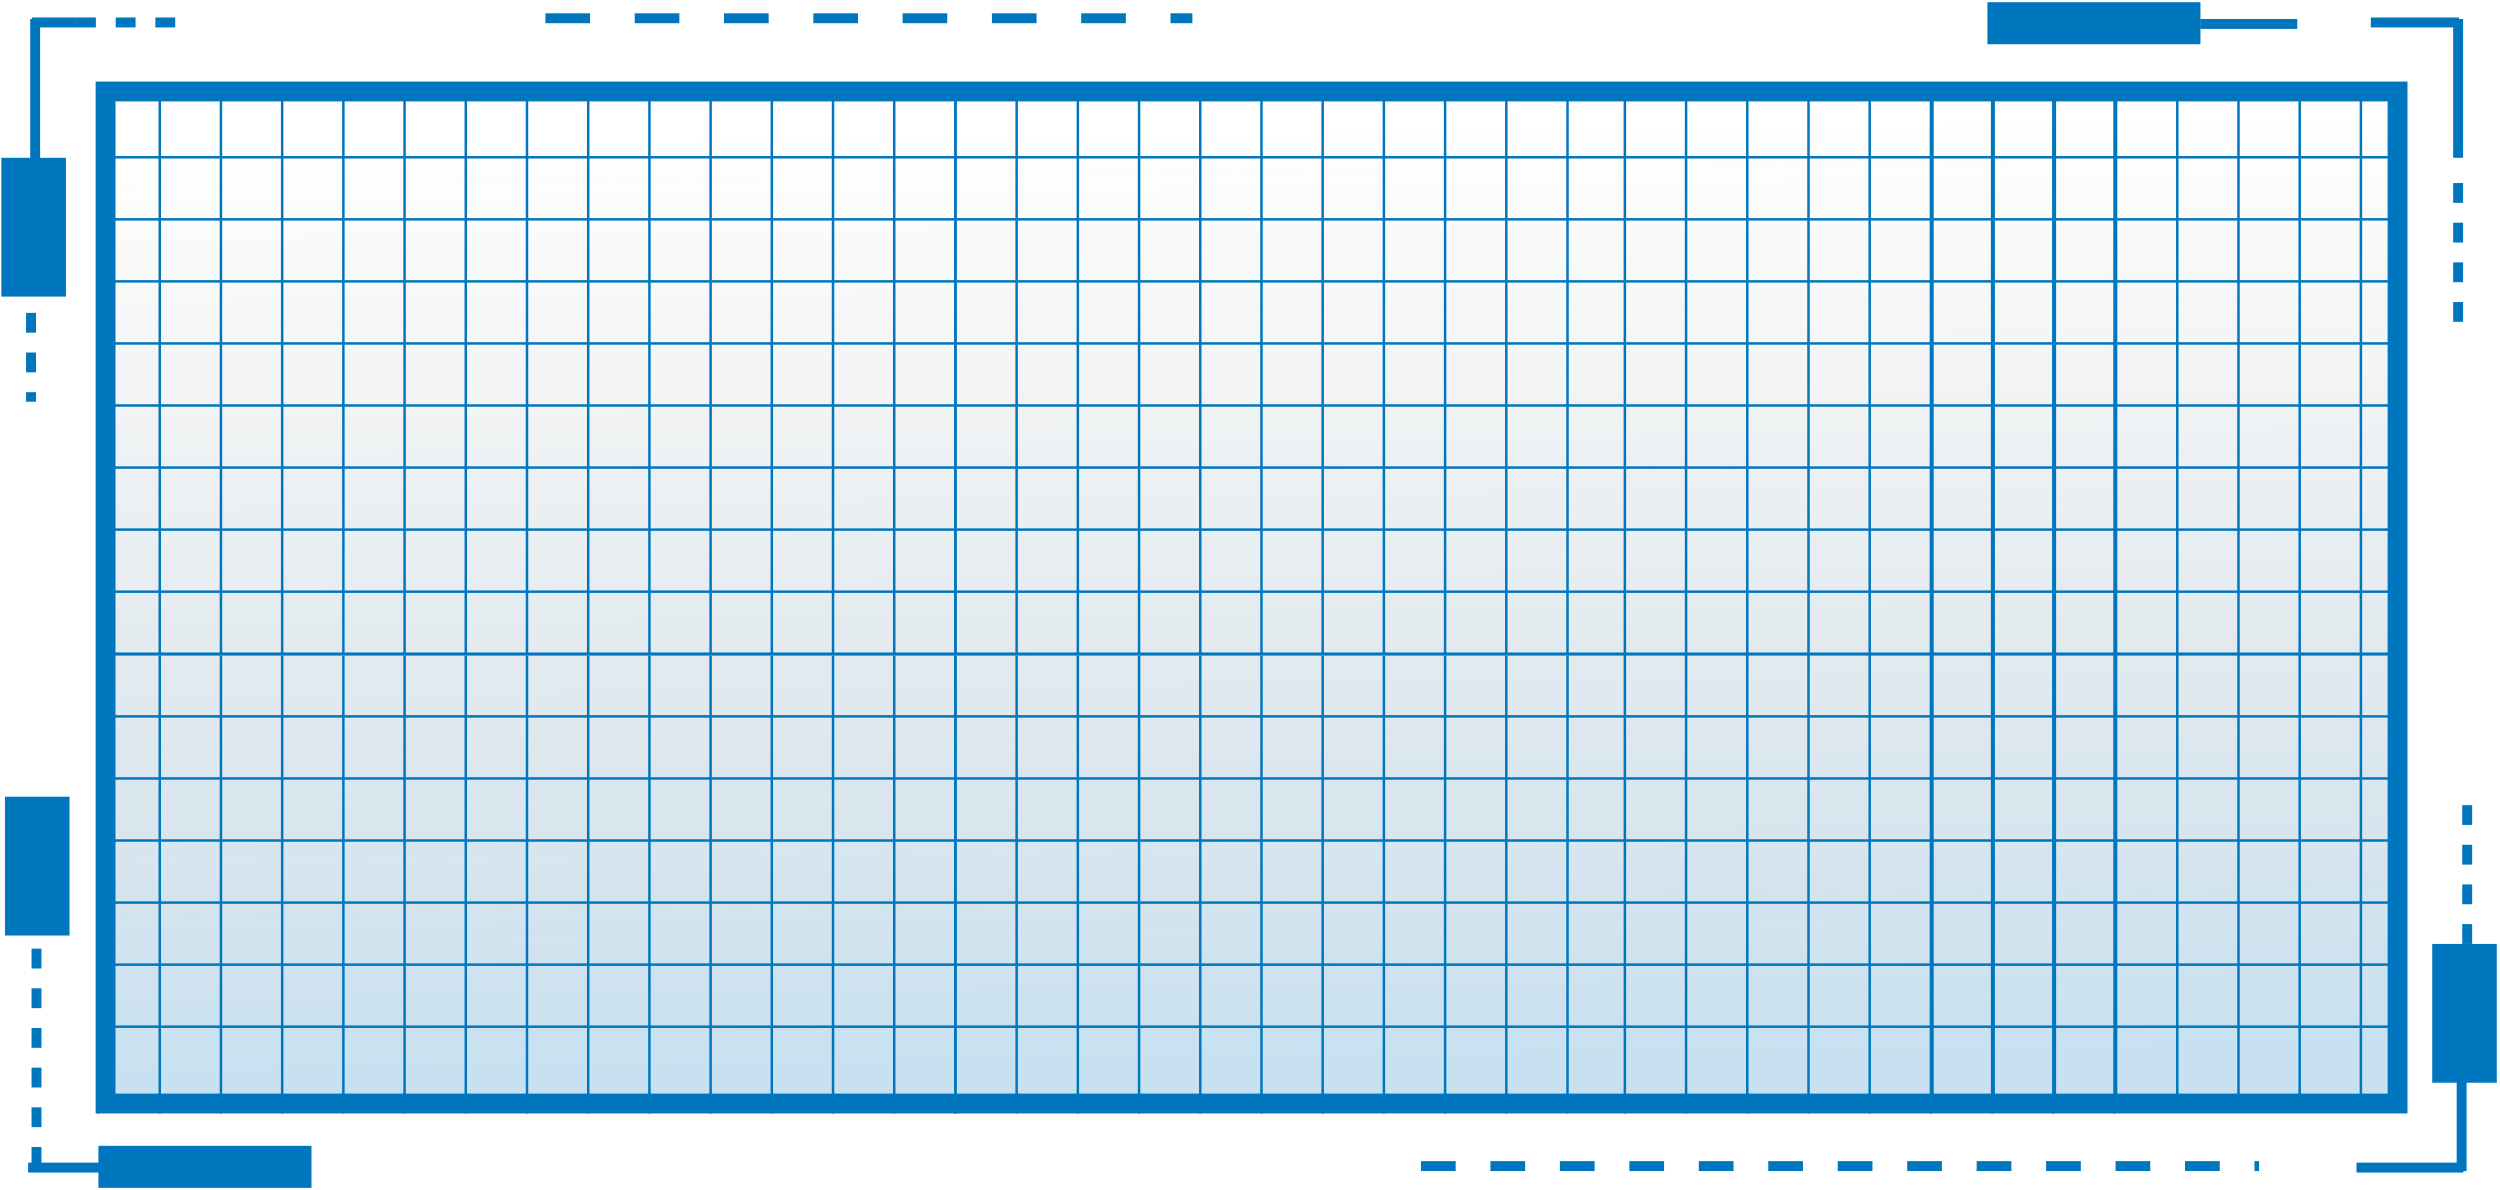 <svg width="668" height="318" viewBox="0 0 668 318" fill="none" xmlns="http://www.w3.org/2000/svg">
<rect x="28.206" y="24.444" width="612.419" height="270.419" fill="url(#paint0_linear_729_15103)" stroke="#0076BE" stroke-width="5.302"/>
<line x1="26.329" y1="25.77" x2="26.329" y2="175.009" stroke="#0076BE" stroke-width="0.663"/>
<line x1="42.685" y1="25.77" x2="42.685" y2="175.009" stroke="#0076BE" stroke-width="0.663"/>
<line x1="59.038" y1="25.77" x2="59.038" y2="175.009" stroke="#0076BE" stroke-width="0.663"/>
<line x1="75.394" y1="25.77" x2="75.394" y2="175.009" stroke="#0076BE" stroke-width="0.663"/>
<line x1="91.747" y1="25.77" x2="91.747" y2="175.009" stroke="#0076BE" stroke-width="0.663"/>
<line x1="108.103" y1="25.77" x2="108.103" y2="175.009" stroke="#0076BE" stroke-width="0.663"/>
<line x1="124.456" y1="25.77" x2="124.456" y2="175.009" stroke="#0076BE" stroke-width="0.663"/>
<line x1="140.812" y1="25.77" x2="140.812" y2="175.009" stroke="#0076BE" stroke-width="0.663"/>
<line x1="157.167" y1="25.77" x2="157.167" y2="175.009" stroke="#0076BE" stroke-width="0.663"/>
<line x1="173.523" y1="25.77" x2="173.523" y2="175.009" stroke="#0076BE" stroke-width="0.663"/>
<line x1="189.876" y1="25.77" x2="189.876" y2="175.009" stroke="#0076BE" stroke-width="0.663"/>
<line x1="206.228" y1="25.77" x2="206.228" y2="175.009" stroke="#0076BE" stroke-width="0.663"/>
<line x1="222.583" y1="25.77" x2="222.583" y2="175.009" stroke="#0076BE" stroke-width="0.663"/>
<line x1="238.937" y1="25.77" x2="238.937" y2="175.009" stroke="#0076BE" stroke-width="0.663"/>
<line x1="255.292" y1="25.77" x2="255.292" y2="175.009" stroke="#0076BE" stroke-width="0.663"/>
<line x1="255.292" y1="25.77" x2="255.292" y2="175.008" stroke="#0076BE" stroke-width="0.663"/>
<line x1="271.648" y1="25.77" x2="271.648" y2="175.008" stroke="#0076BE" stroke-width="0.663"/>
<line x1="288.001" y1="25.77" x2="288.001" y2="175.008" stroke="#0076BE" stroke-width="0.663"/>
<line x1="304.357" y1="25.77" x2="304.357" y2="175.008" stroke="#0076BE" stroke-width="0.663"/>
<line x1="320.71" y1="25.77" x2="320.71" y2="175.008" stroke="#0076BE" stroke-width="0.663"/>
<line x1="337.066" y1="25.77" x2="337.066" y2="175.008" stroke="#0076BE" stroke-width="0.663"/>
<line x1="353.419" y1="25.77" x2="353.419" y2="175.008" stroke="#0076BE" stroke-width="0.663"/>
<line x1="369.775" y1="25.77" x2="369.775" y2="175.008" stroke="#0076BE" stroke-width="0.663"/>
<line x1="386.13" y1="25.77" x2="386.13" y2="175.008" stroke="#0076BE" stroke-width="0.663"/>
<line x1="402.484" y1="25.77" x2="402.484" y2="175.008" stroke="#0076BE" stroke-width="0.663"/>
<line x1="418.839" y1="25.77" x2="418.839" y2="175.008" stroke="#0076BE" stroke-width="0.663"/>
<line x1="434.165" y1="25.77" x2="434.165" y2="297.515" stroke="#0076BE" stroke-width="0.663"/>
<line x1="450.521" y1="25.77" x2="450.521" y2="297.515" stroke="#0076BE" stroke-width="0.663"/>
<line x1="466.874" y1="25.77" x2="466.874" y2="297.515" stroke="#0076BE" stroke-width="0.663"/>
<line x1="483.23" y1="25.77" x2="483.23" y2="297.515" stroke="#0076BE" stroke-width="0.663"/>
<line x1="499.583" y1="25.77" x2="499.583" y2="297.515" stroke="#0076BE" stroke-width="0.663"/>
<line x1="515.939" y1="25.77" x2="515.939" y2="297.515" stroke="#0076BE" stroke-width="0.663"/>
<line x1="532.292" y1="25.77" x2="532.292" y2="297.515" stroke="#0076BE" stroke-width="0.663"/>
<line x1="548.648" y1="25.77" x2="548.648" y2="297.515" stroke="#0076BE" stroke-width="0.663"/>
<line x1="565.003" y1="25.77" x2="565.003" y2="297.515" stroke="#0076BE" stroke-width="0.663"/>
<line x1="516.351" y1="23.119" x2="516.351" y2="294.863" stroke="#0076BE" stroke-width="0.663"/>
<line x1="532.706" y1="23.119" x2="532.706" y2="294.863" stroke="#0076BE" stroke-width="0.663"/>
<line x1="549.06" y1="23.119" x2="549.06" y2="294.863" stroke="#0076BE" stroke-width="0.663"/>
<line x1="565.415" y1="23.119" x2="565.415" y2="294.863" stroke="#0076BE" stroke-width="0.663"/>
<line x1="581.769" y1="23.119" x2="581.769" y2="294.863" stroke="#0076BE" stroke-width="0.663"/>
<line x1="598.124" y1="23.119" x2="598.124" y2="294.863" stroke="#0076BE" stroke-width="0.663"/>
<line x1="614.478" y1="23.119" x2="614.478" y2="294.863" stroke="#0076BE" stroke-width="0.663"/>
<line x1="630.833" y1="23.119" x2="630.833" y2="294.863" stroke="#0076BE" stroke-width="0.663"/>
<line x1="25.998" y1="25.439" x2="639.302" y2="25.439" stroke="#0076BE" stroke-width="0.663"/>
<line x1="25.998" y1="42.021" x2="639.302" y2="42.021" stroke="#0076BE" stroke-width="0.663"/>
<line x1="25.998" y1="58.604" x2="639.302" y2="58.604" stroke="#0076BE" stroke-width="0.663"/>
<line x1="25.998" y1="75.184" x2="639.302" y2="75.184" stroke="#0076BE" stroke-width="0.663"/>
<line x1="25.998" y1="91.767" x2="639.302" y2="91.767" stroke="#0076BE" stroke-width="0.663"/>
<line x1="25.998" y1="108.349" x2="639.302" y2="108.349" stroke="#0076BE" stroke-width="0.663"/>
<line x1="25.998" y1="124.933" x2="639.302" y2="124.933" stroke="#0076BE" stroke-width="0.663"/>
<line x1="25.998" y1="141.513" x2="639.302" y2="141.513" stroke="#0076BE" stroke-width="0.663"/>
<line x1="25.998" y1="158.095" x2="639.302" y2="158.095" stroke="#0076BE" stroke-width="0.663"/>
<line x1="25.998" y1="174.678" x2="639.302" y2="174.678" stroke="#0076BE" stroke-width="0.663"/>
<line x1="26.329" y1="175.172" x2="26.329" y2="297.514" stroke="#0076BE" stroke-width="0.663"/>
<line x1="42.685" y1="175.172" x2="42.685" y2="297.514" stroke="#0076BE" stroke-width="0.663"/>
<line x1="59.038" y1="175.172" x2="59.038" y2="297.514" stroke="#0076BE" stroke-width="0.663"/>
<line x1="75.394" y1="175.172" x2="75.394" y2="297.514" stroke="#0076BE" stroke-width="0.663"/>
<line x1="91.749" y1="175.172" x2="91.749" y2="297.514" stroke="#0076BE" stroke-width="0.663"/>
<line x1="108.105" y1="175.172" x2="108.105" y2="297.514" stroke="#0076BE" stroke-width="0.663"/>
<line x1="124.456" y1="175.172" x2="124.456" y2="297.514" stroke="#0076BE" stroke-width="0.663"/>
<line x1="140.812" y1="175.172" x2="140.812" y2="297.514" stroke="#0076BE" stroke-width="0.663"/>
<line x1="157.167" y1="175.172" x2="157.167" y2="297.514" stroke="#0076BE" stroke-width="0.663"/>
<line x1="173.523" y1="175.172" x2="173.523" y2="297.514" stroke="#0076BE" stroke-width="0.663"/>
<line x1="189.876" y1="175.172" x2="189.876" y2="297.514" stroke="#0076BE" stroke-width="0.663"/>
<line x1="206.228" y1="175.172" x2="206.228" y2="297.514" stroke="#0076BE" stroke-width="0.663"/>
<line x1="222.587" y1="175.172" x2="222.587" y2="297.514" stroke="#0076BE" stroke-width="0.663"/>
<line x1="238.937" y1="175.172" x2="238.937" y2="297.514" stroke="#0076BE" stroke-width="0.663"/>
<line x1="255.29" y1="175.172" x2="255.29" y2="297.514" stroke="#0076BE" stroke-width="0.663"/>
<line x1="255.292" y1="175.172" x2="255.292" y2="297.514" stroke="#0076BE" stroke-width="0.663"/>
<line x1="271.648" y1="175.172" x2="271.648" y2="297.514" stroke="#0076BE" stroke-width="0.663"/>
<line x1="288.001" y1="175.172" x2="288.001" y2="297.514" stroke="#0076BE" stroke-width="0.663"/>
<line x1="304.357" y1="175.172" x2="304.357" y2="297.514" stroke="#0076BE" stroke-width="0.663"/>
<line x1="320.712" y1="175.172" x2="320.712" y2="297.514" stroke="#0076BE" stroke-width="0.663"/>
<line x1="337.068" y1="175.172" x2="337.068" y2="297.514" stroke="#0076BE" stroke-width="0.663"/>
<line x1="353.419" y1="175.172" x2="353.419" y2="297.514" stroke="#0076BE" stroke-width="0.663"/>
<line x1="369.775" y1="175.172" x2="369.775" y2="297.514" stroke="#0076BE" stroke-width="0.663"/>
<line x1="386.13" y1="175.172" x2="386.13" y2="297.514" stroke="#0076BE" stroke-width="0.663"/>
<line x1="402.484" y1="175.172" x2="402.484" y2="297.514" stroke="#0076BE" stroke-width="0.663"/>
<line x1="418.839" y1="175.172" x2="418.839" y2="297.514" stroke="#0076BE" stroke-width="0.663"/>
<line x1="25.998" y1="174.84" x2="639.302" y2="174.84" stroke="#0076BE" stroke-width="0.663"/>
<line x1="25.998" y1="191.423" x2="639.302" y2="191.423" stroke="#0076BE" stroke-width="0.663"/>
<line x1="25.998" y1="208.006" x2="639.302" y2="208.006" stroke="#0076BE" stroke-width="0.663"/>
<line x1="25.998" y1="224.586" x2="639.302" y2="224.586" stroke="#0076BE" stroke-width="0.663"/>
<line x1="25.998" y1="241.169" x2="639.302" y2="241.169" stroke="#0076BE" stroke-width="0.663"/>
<line x1="25.998" y1="257.751" x2="639.302" y2="257.751" stroke="#0076BE" stroke-width="0.663"/>
<line x1="25.998" y1="274.335" x2="639.302" y2="274.335" stroke="#0076BE" stroke-width="0.663"/>
<rect x="649.891" y="252.22" width="17.25" height="37.084" fill="#0076BE"/>
<line x1="658.217" y1="311.981" x2="629.663" y2="311.981" stroke="#0076BE" stroke-width="2.651"/>
<line x1="659.235" y1="252.22" x2="659.235" y2="215.135" stroke="#0076BE" stroke-width="2.651" stroke-dasharray="5.3 5.3"/>
<line x1="657.753" y1="278.066" x2="657.753" y2="312.903" stroke="#0076BE" stroke-width="2.651"/>
<rect x="0.369" y="42.163" width="17.25" height="37.084" fill="#0076BE"/>
<rect x="26.301" y="317.398" width="11.238" height="56.926" transform="rotate(-90 26.301 317.398)" fill="#0076BE"/>
<rect x="18.578" y="249.972" width="17.25" height="37.084" transform="rotate(180 18.578 249.972)" fill="#0076BE"/>
<line x1="9.395" y1="51.153" x2="9.395" y2="5.079" stroke="#0076BE" stroke-width="2.651"/>
<line x1="36.062" y1="311.981" x2="7.509" y2="311.981" stroke="#0076BE" stroke-width="2.651"/>
<line x1="8.535" y1="6.001" x2="20.322" y2="6.001" stroke="#0076BE" stroke-width="2.651"/>
<line x1="20.318" y1="6.001" x2="51.749" y2="6.001" stroke="#0076BE" stroke-width="2.651" stroke-dasharray="5.3 5.3"/>
<line x1="145.738" y1="4.877" x2="318.607" y2="4.877" stroke="#0076BE" stroke-width="2.651" stroke-dasharray="11.93 11.93"/>
<line x1="379.678" y1="311.578" x2="603.621" y2="311.578" stroke="#0076BE" stroke-width="2.651" stroke-dasharray="9.28 9.28"/>
<line x1="9.753" y1="311.779" x2="9.753" y2="247.725" stroke="#0076BE" stroke-width="2.651" stroke-dasharray="5.3 5.3"/>
<line x1="8.287" y1="62.391" x2="8.287" y2="107.342" stroke="#0076BE" stroke-width="2.651" stroke-dasharray="5.3 5.3"/>
<rect x="531.035" y="11.822" width="11.238" height="56.926" transform="rotate(-90 531.035 11.822)" fill="#0076BE"/>
<line x1="656.808" y1="5.079" x2="656.808" y2="42.163" stroke="#0076BE" stroke-width="2.651"/>
<line x1="656.808" y1="48.905" x2="656.808" y2="85.99" stroke="#0076BE" stroke-width="2.651" stroke-dasharray="5.3 5.3"/>
<line x1="613.834" y1="6.404" x2="587.904" y2="6.404" stroke="#0076BE" stroke-width="2.651"/>
<line x1="633.48" y1="6.001" x2="657.053" y2="6.001" stroke="#0076BE" stroke-width="2.651"/>
<defs>
<linearGradient id="paint0_linear_729_15103" x1="342.926" y1="288.778" x2="339.662" y2="33.823" gradientUnits="userSpaceOnUse">
<stop stop-color="#0076BE" stop-opacity="0.22"/>
<stop offset="1" stop-color="#2B2A2B" stop-opacity="0"/>
</linearGradient>
</defs>
</svg>

